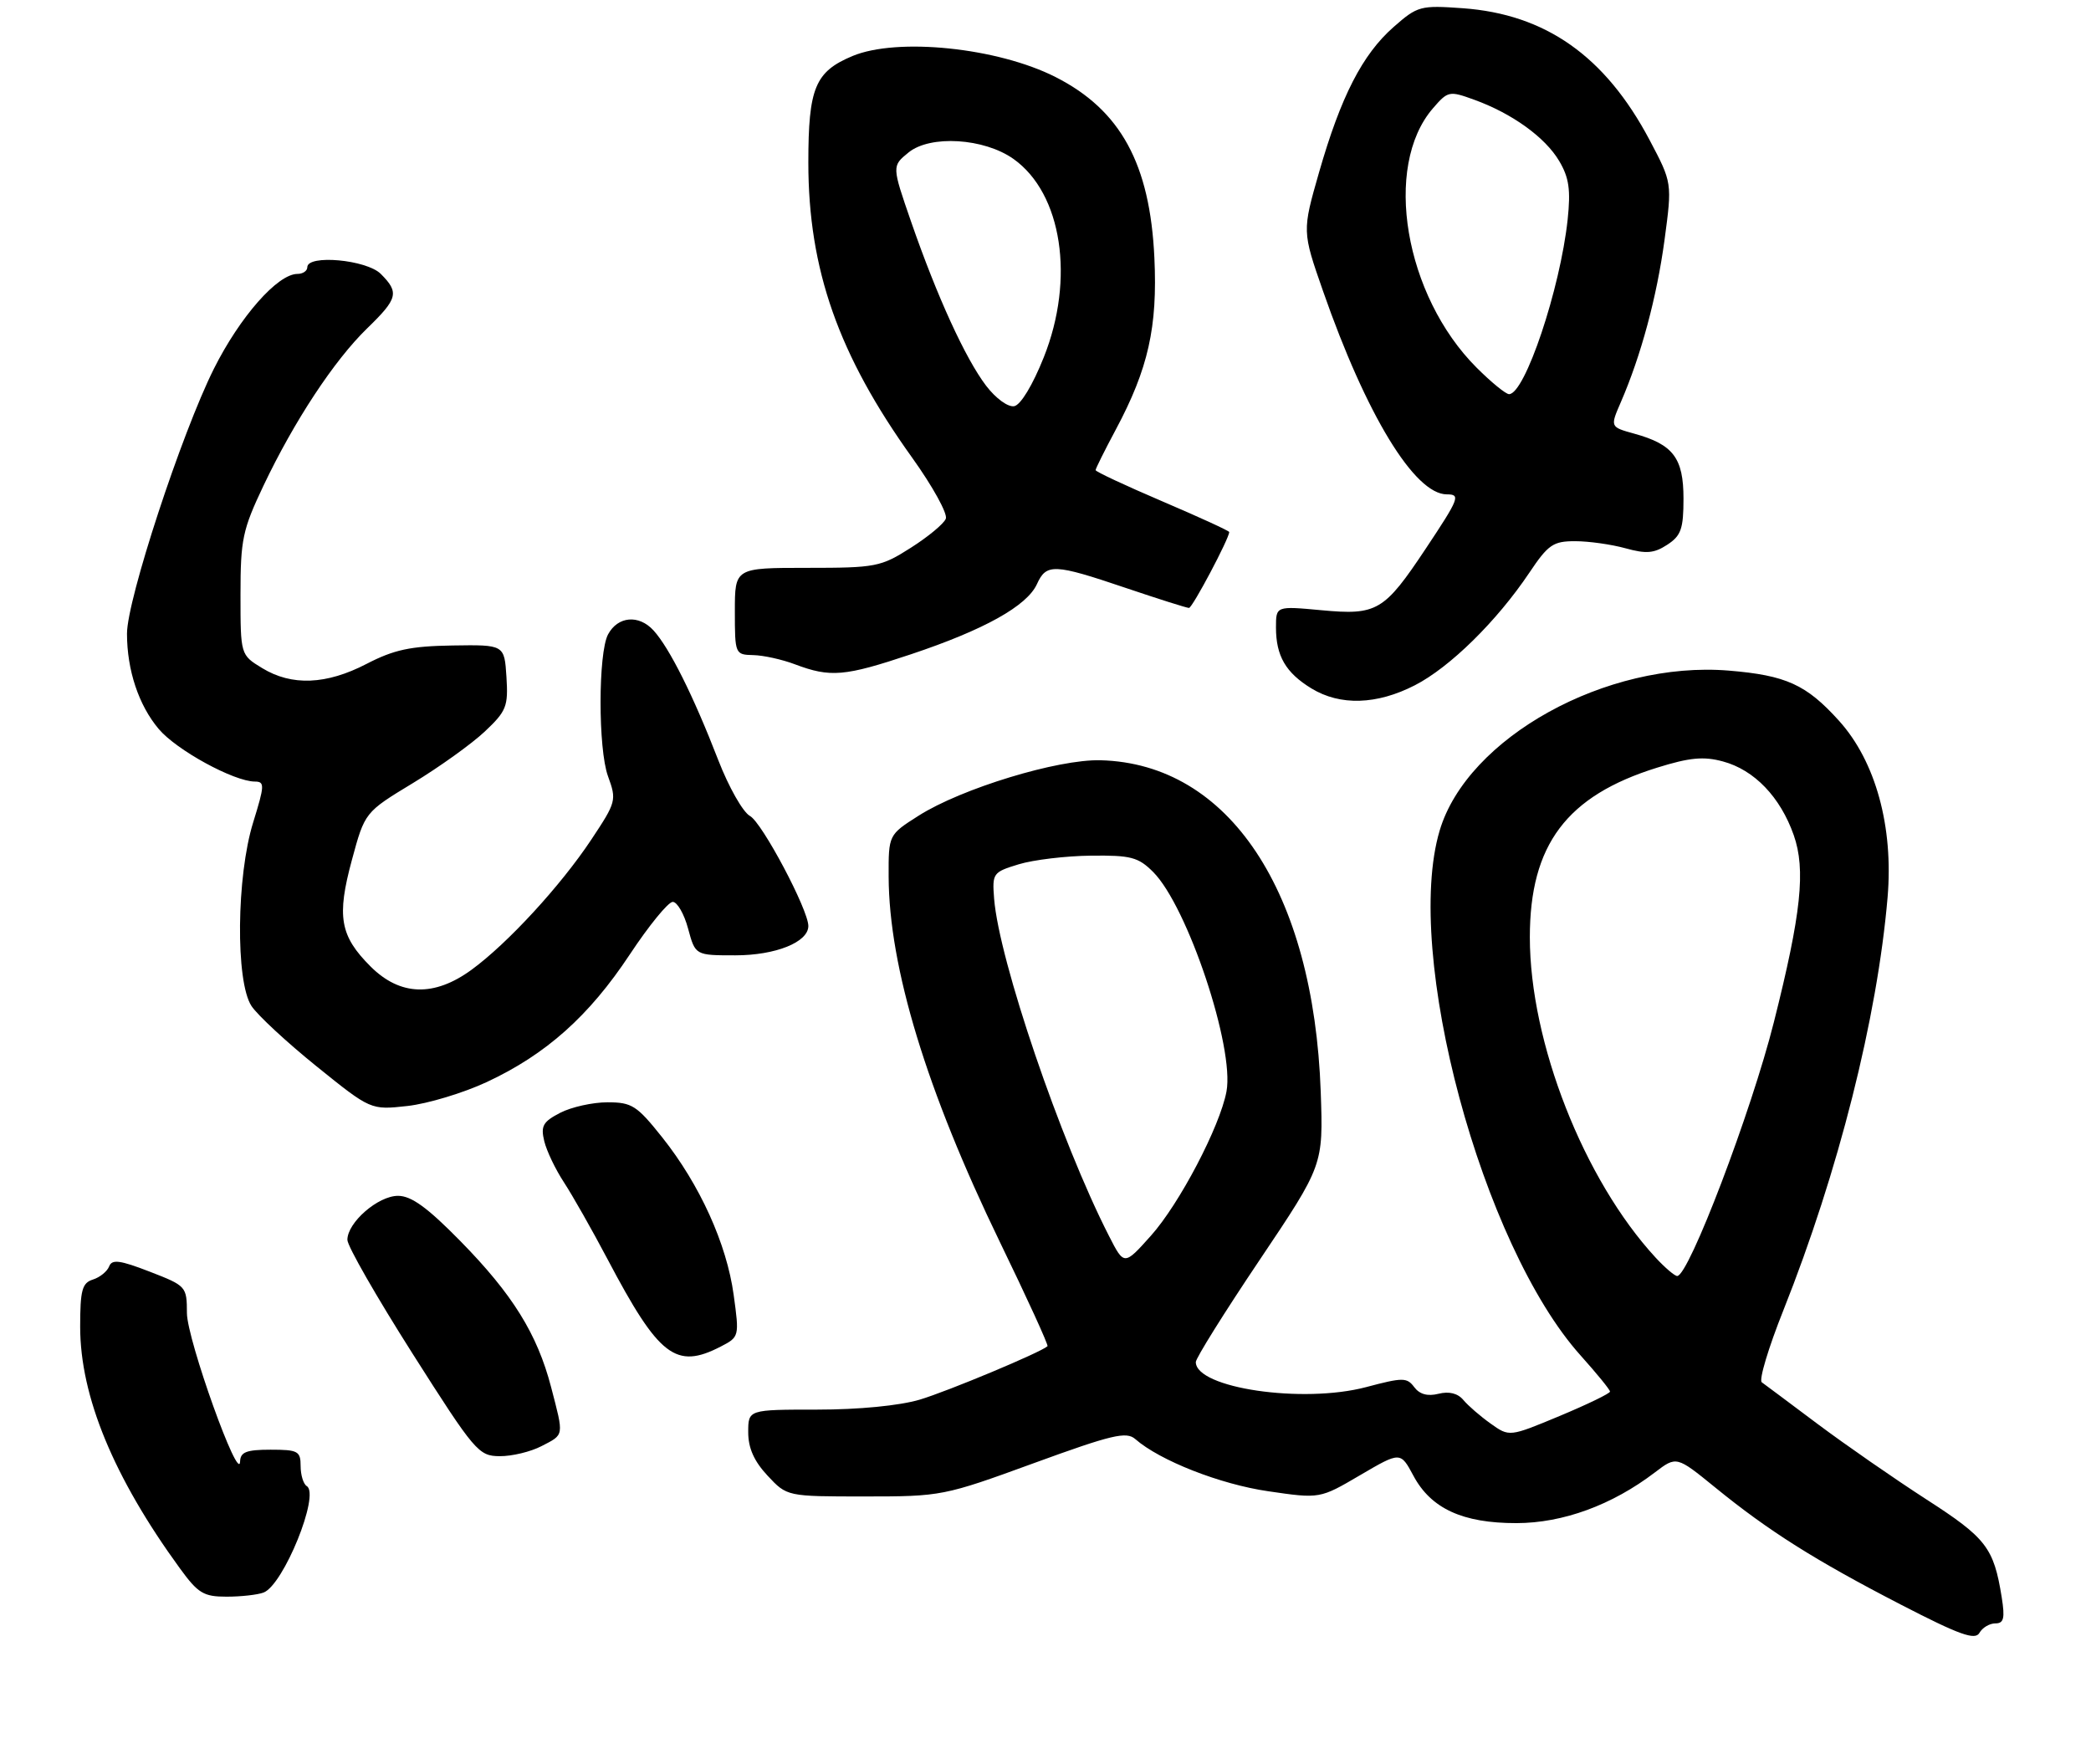 <?xml version="1.0" encoding="UTF-8" standalone="no"?>
<!DOCTYPE svg PUBLIC "-//W3C//DTD SVG 1.1//EN" "http://www.w3.org/Graphics/SVG/1.1/DTD/svg11.dtd" >
<svg xmlns="http://www.w3.org/2000/svg" xmlns:xlink="http://www.w3.org/1999/xlink" version="1.1" viewBox="0 0 313 264">
 <g >
 <path fill="currentColor"
d=" M 298.68 243.00 C 299.95 243.00 300.14 242.25 299.63 239.06 C 298.44 231.67 297.33 230.22 288.36 224.44 C 283.56 221.34 276.25 216.27 272.09 213.16 C 267.94 210.05 264.17 207.23 263.72 206.91 C 263.26 206.58 264.72 201.72 266.96 196.11 C 275.18 175.46 281.01 152.38 282.55 134.33 C 283.45 123.74 280.76 113.96 275.28 107.89 C 270.38 102.46 267.35 101.09 258.78 100.38 C 240.49 98.88 219.63 110.42 215.50 124.33 C 210.04 142.69 221.81 186.45 236.63 202.93 C 239.03 205.61 241.00 208.02 241.00 208.30 C 241.00 208.58 237.61 210.22 233.47 211.95 C 225.93 215.09 225.93 215.09 223.13 213.09 C 221.58 211.99 219.75 210.40 219.05 209.56 C 218.22 208.56 216.92 208.23 215.33 208.63 C 213.70 209.04 212.50 208.71 211.70 207.64 C 210.60 206.17 210.00 206.17 204.50 207.63 C 195.02 210.14 179.00 207.79 179.00 203.88 C 179.00 203.30 183.29 196.43 188.54 188.62 C 198.08 174.41 198.08 174.41 197.70 163.46 C 196.64 133.40 183.96 114.30 164.74 113.80 C 158.34 113.63 143.94 118.02 137.52 122.09 C 133.00 124.96 133.00 124.96 133.02 131.23 C 133.07 144.78 138.69 163.25 149.65 185.87 C 153.75 194.32 156.97 201.36 156.80 201.51 C 155.78 202.44 141.86 208.26 137.67 209.51 C 134.62 210.41 128.56 211.00 122.32 211.00 C 112.00 211.00 112.00 211.00 112.00 214.39 C 112.00 216.76 112.88 218.73 114.90 220.89 C 117.80 224.00 117.80 224.00 129.44 224.00 C 140.91 224.00 141.29 223.93 154.74 219.02 C 166.45 214.75 168.61 214.24 169.94 215.41 C 173.62 218.63 182.62 222.17 189.84 223.22 C 197.57 224.35 197.57 224.35 203.60 220.81 C 209.63 217.28 209.63 217.28 211.57 220.89 C 214.20 225.82 218.95 228.00 227.00 227.99 C 233.96 227.98 241.31 225.29 247.72 220.40 C 250.95 217.94 250.95 217.94 256.73 222.64 C 264.74 229.17 271.69 233.55 284.50 240.17 C 293.33 244.73 295.66 245.56 296.30 244.42 C 296.74 243.64 297.81 243.00 298.68 243.00 Z  M 39.46 238.38 C 42.44 237.23 47.93 223.69 45.92 222.45 C 45.41 222.14 45.00 220.78 45.00 219.44 C 45.00 217.21 44.60 217.00 40.50 217.00 C 36.90 217.00 35.99 217.35 35.94 218.75 C 35.82 222.32 28.00 200.51 27.98 196.55 C 27.97 192.56 27.88 192.47 22.41 190.35 C 17.94 188.62 16.76 188.47 16.34 189.56 C 16.05 190.31 14.96 191.20 13.91 191.53 C 12.29 192.04 12.00 193.12 12.00 198.60 C 12.00 209.01 17.01 221.14 26.92 234.75 C 29.65 238.50 30.47 239.00 33.92 239.00 C 36.08 239.00 38.57 238.72 39.46 238.38 Z  M 81.05 216.47 C 84.49 214.69 84.43 215.07 82.49 207.62 C 80.42 199.68 76.71 193.71 68.89 185.75 C 63.98 180.75 61.57 179.00 59.58 179.00 C 56.59 179.00 52.00 182.99 52.00 185.59 C 52.00 186.52 56.39 194.17 61.75 202.61 C 71.08 217.29 71.64 217.95 74.80 217.97 C 76.61 217.99 79.43 217.31 81.05 216.47 Z  M 107.89 201.56 C 110.66 200.13 110.68 200.05 109.82 193.81 C 108.78 186.20 104.76 177.33 99.13 170.25 C 95.33 165.48 94.59 165.00 90.93 165.00 C 88.71 165.00 85.53 165.71 83.86 166.57 C 81.27 167.91 80.92 168.54 81.47 170.82 C 81.83 172.30 83.16 175.07 84.43 177.00 C 85.69 178.93 88.63 184.10 90.95 188.50 C 98.64 203.08 101.17 205.03 107.89 201.56 Z  M 72.86 161.97 C 81.74 157.83 88.17 152.09 94.26 142.89 C 97.13 138.55 100.03 135.00 100.70 135.00 C 101.37 135.00 102.41 136.80 103.00 139.00 C 104.08 143.00 104.08 143.00 110.07 143.00 C 116.10 143.00 121.00 141.03 121.00 138.61 C 121.00 136.17 114.06 123.10 112.26 122.14 C 111.22 121.58 109.09 117.83 107.53 113.81 C 103.77 104.09 100.21 96.98 97.82 94.36 C 95.62 91.96 92.48 92.24 91.02 94.96 C 89.53 97.75 89.52 112.11 91.01 116.19 C 92.32 119.78 92.25 120.05 88.51 125.68 C 83.93 132.58 76.00 141.20 70.60 145.15 C 64.99 149.25 59.89 149.09 55.46 144.66 C 50.88 140.08 50.38 137.19 52.68 128.71 C 54.61 121.58 54.61 121.58 61.82 117.21 C 65.79 114.80 70.63 111.33 72.58 109.49 C 75.81 106.44 76.09 105.74 75.81 101.33 C 75.50 96.50 75.50 96.50 67.72 96.62 C 61.43 96.72 58.98 97.25 54.88 99.37 C 48.85 102.50 43.68 102.71 39.25 100.01 C 36.00 98.03 36.00 98.03 36.00 88.99 C 36.00 80.75 36.31 79.30 39.43 72.72 C 44.04 63.02 50.02 53.95 54.94 49.17 C 59.56 44.69 59.79 43.79 57.00 41.00 C 54.87 38.87 46.00 38.06 46.00 40.00 C 46.00 40.55 45.34 41.00 44.53 41.00 C 41.56 41.00 35.93 47.40 32.02 55.19 C 27.17 64.90 19.00 89.78 19.01 94.85 C 19.01 100.31 20.76 105.56 23.75 109.11 C 26.40 112.27 35.00 116.97 38.15 116.99 C 39.64 117.00 39.62 117.54 37.90 123.09 C 35.39 131.15 35.24 146.92 37.64 150.58 C 38.55 151.96 42.94 156.03 47.39 159.62 C 55.50 166.16 55.50 166.16 61.00 165.55 C 64.03 165.21 69.36 163.60 72.86 161.97 Z  M 211.78 102.58 C 217.02 99.90 224.05 92.99 228.91 85.75 C 231.75 81.51 232.49 81.00 235.80 81.01 C 237.83 81.01 241.22 81.49 243.32 82.07 C 246.42 82.93 247.60 82.83 249.57 81.54 C 251.64 80.19 252.00 79.16 252.00 74.63 C 252.00 68.55 250.46 66.52 244.62 64.91 C 241.01 63.91 241.01 63.91 242.62 60.20 C 245.65 53.21 248.00 44.49 249.16 35.93 C 250.31 27.36 250.31 27.36 246.91 20.93 C 240.27 8.40 231.35 2.12 218.94 1.23 C 212.62 0.78 212.19 0.89 208.61 4.04 C 203.94 8.14 200.71 14.44 197.45 25.79 C 194.92 34.62 194.92 34.62 198.04 43.56 C 204.51 62.11 211.75 74.00 216.58 74.00 C 218.66 74.00 218.45 74.56 213.43 82.11 C 207.19 91.49 206.13 92.12 197.79 91.34 C 191.00 90.71 191.00 90.71 191.00 93.92 C 191.00 98.19 192.46 100.70 196.31 103.05 C 200.61 105.67 206.09 105.50 211.78 102.58 Z  M 136.35 97.94 C 147.33 94.27 153.72 90.71 155.22 87.43 C 156.63 84.32 157.77 84.37 168.50 88.00 C 173.38 89.65 177.65 91.00 177.98 91.00 C 178.49 91.00 184.00 80.60 184.00 79.64 C 184.00 79.46 179.50 77.40 174.00 75.05 C 168.50 72.70 164.00 70.60 164.00 70.37 C 164.00 70.15 165.36 67.41 167.03 64.29 C 171.89 55.19 173.28 48.96 172.80 38.61 C 172.15 24.53 167.74 16.47 158.00 11.53 C 149.33 7.13 134.32 5.58 127.60 8.39 C 122.01 10.73 121.00 13.17 121.00 24.33 C 121.00 40.33 125.50 53.12 136.54 68.51 C 139.60 72.78 141.87 76.89 141.58 77.64 C 141.30 78.39 138.93 80.35 136.33 82.00 C 131.84 84.86 131.09 85.00 120.80 85.00 C 110.00 85.00 110.00 85.00 110.00 91.50 C 110.00 97.91 110.04 98.00 112.75 98.06 C 114.26 98.09 117.08 98.71 119.00 99.44 C 124.31 101.44 126.42 101.26 136.35 97.94 Z  M 247.83 188.25 C 237.08 176.60 229.00 156.03 229.00 140.29 C 229.00 126.45 234.50 119.12 248.05 114.91 C 252.92 113.39 255.01 113.19 257.91 113.98 C 262.59 115.24 266.49 119.29 268.50 125.00 C 270.32 130.17 269.63 136.75 265.53 153.00 C 262.16 166.41 252.79 191.00 251.06 191.00 C 250.68 191.00 249.23 189.76 247.83 188.25 Z  M 165.99 184.98 C 158.75 170.81 149.55 143.76 148.81 134.54 C 148.51 130.71 148.62 130.55 152.50 129.37 C 154.70 128.70 159.56 128.12 163.30 128.08 C 169.28 128.01 170.39 128.30 172.61 130.52 C 177.76 135.67 184.82 156.81 183.59 163.39 C 182.60 168.65 176.55 180.20 172.27 184.98 C 168.27 189.45 168.27 189.45 165.99 184.98 Z  M 221.03 55.03 C 210.24 44.24 206.98 24.94 214.48 16.23 C 216.73 13.62 216.93 13.57 220.65 14.92 C 226.33 16.97 231.30 20.55 233.40 24.11 C 234.87 26.59 235.13 28.42 234.66 32.87 C 233.54 43.27 228.26 59.00 225.89 59.00 C 225.40 59.00 223.22 57.22 221.03 55.03 Z  M 147.61 57.74 C 144.51 53.66 140.28 44.43 136.38 33.18 C 133.50 24.86 133.50 24.86 135.99 22.83 C 139.24 20.17 147.32 20.67 151.72 23.80 C 158.98 28.97 160.93 41.73 156.24 53.49 C 154.59 57.63 152.79 60.61 151.82 60.80 C 150.89 60.97 149.07 59.65 147.61 57.74 Z "/>
</g>
</svg>